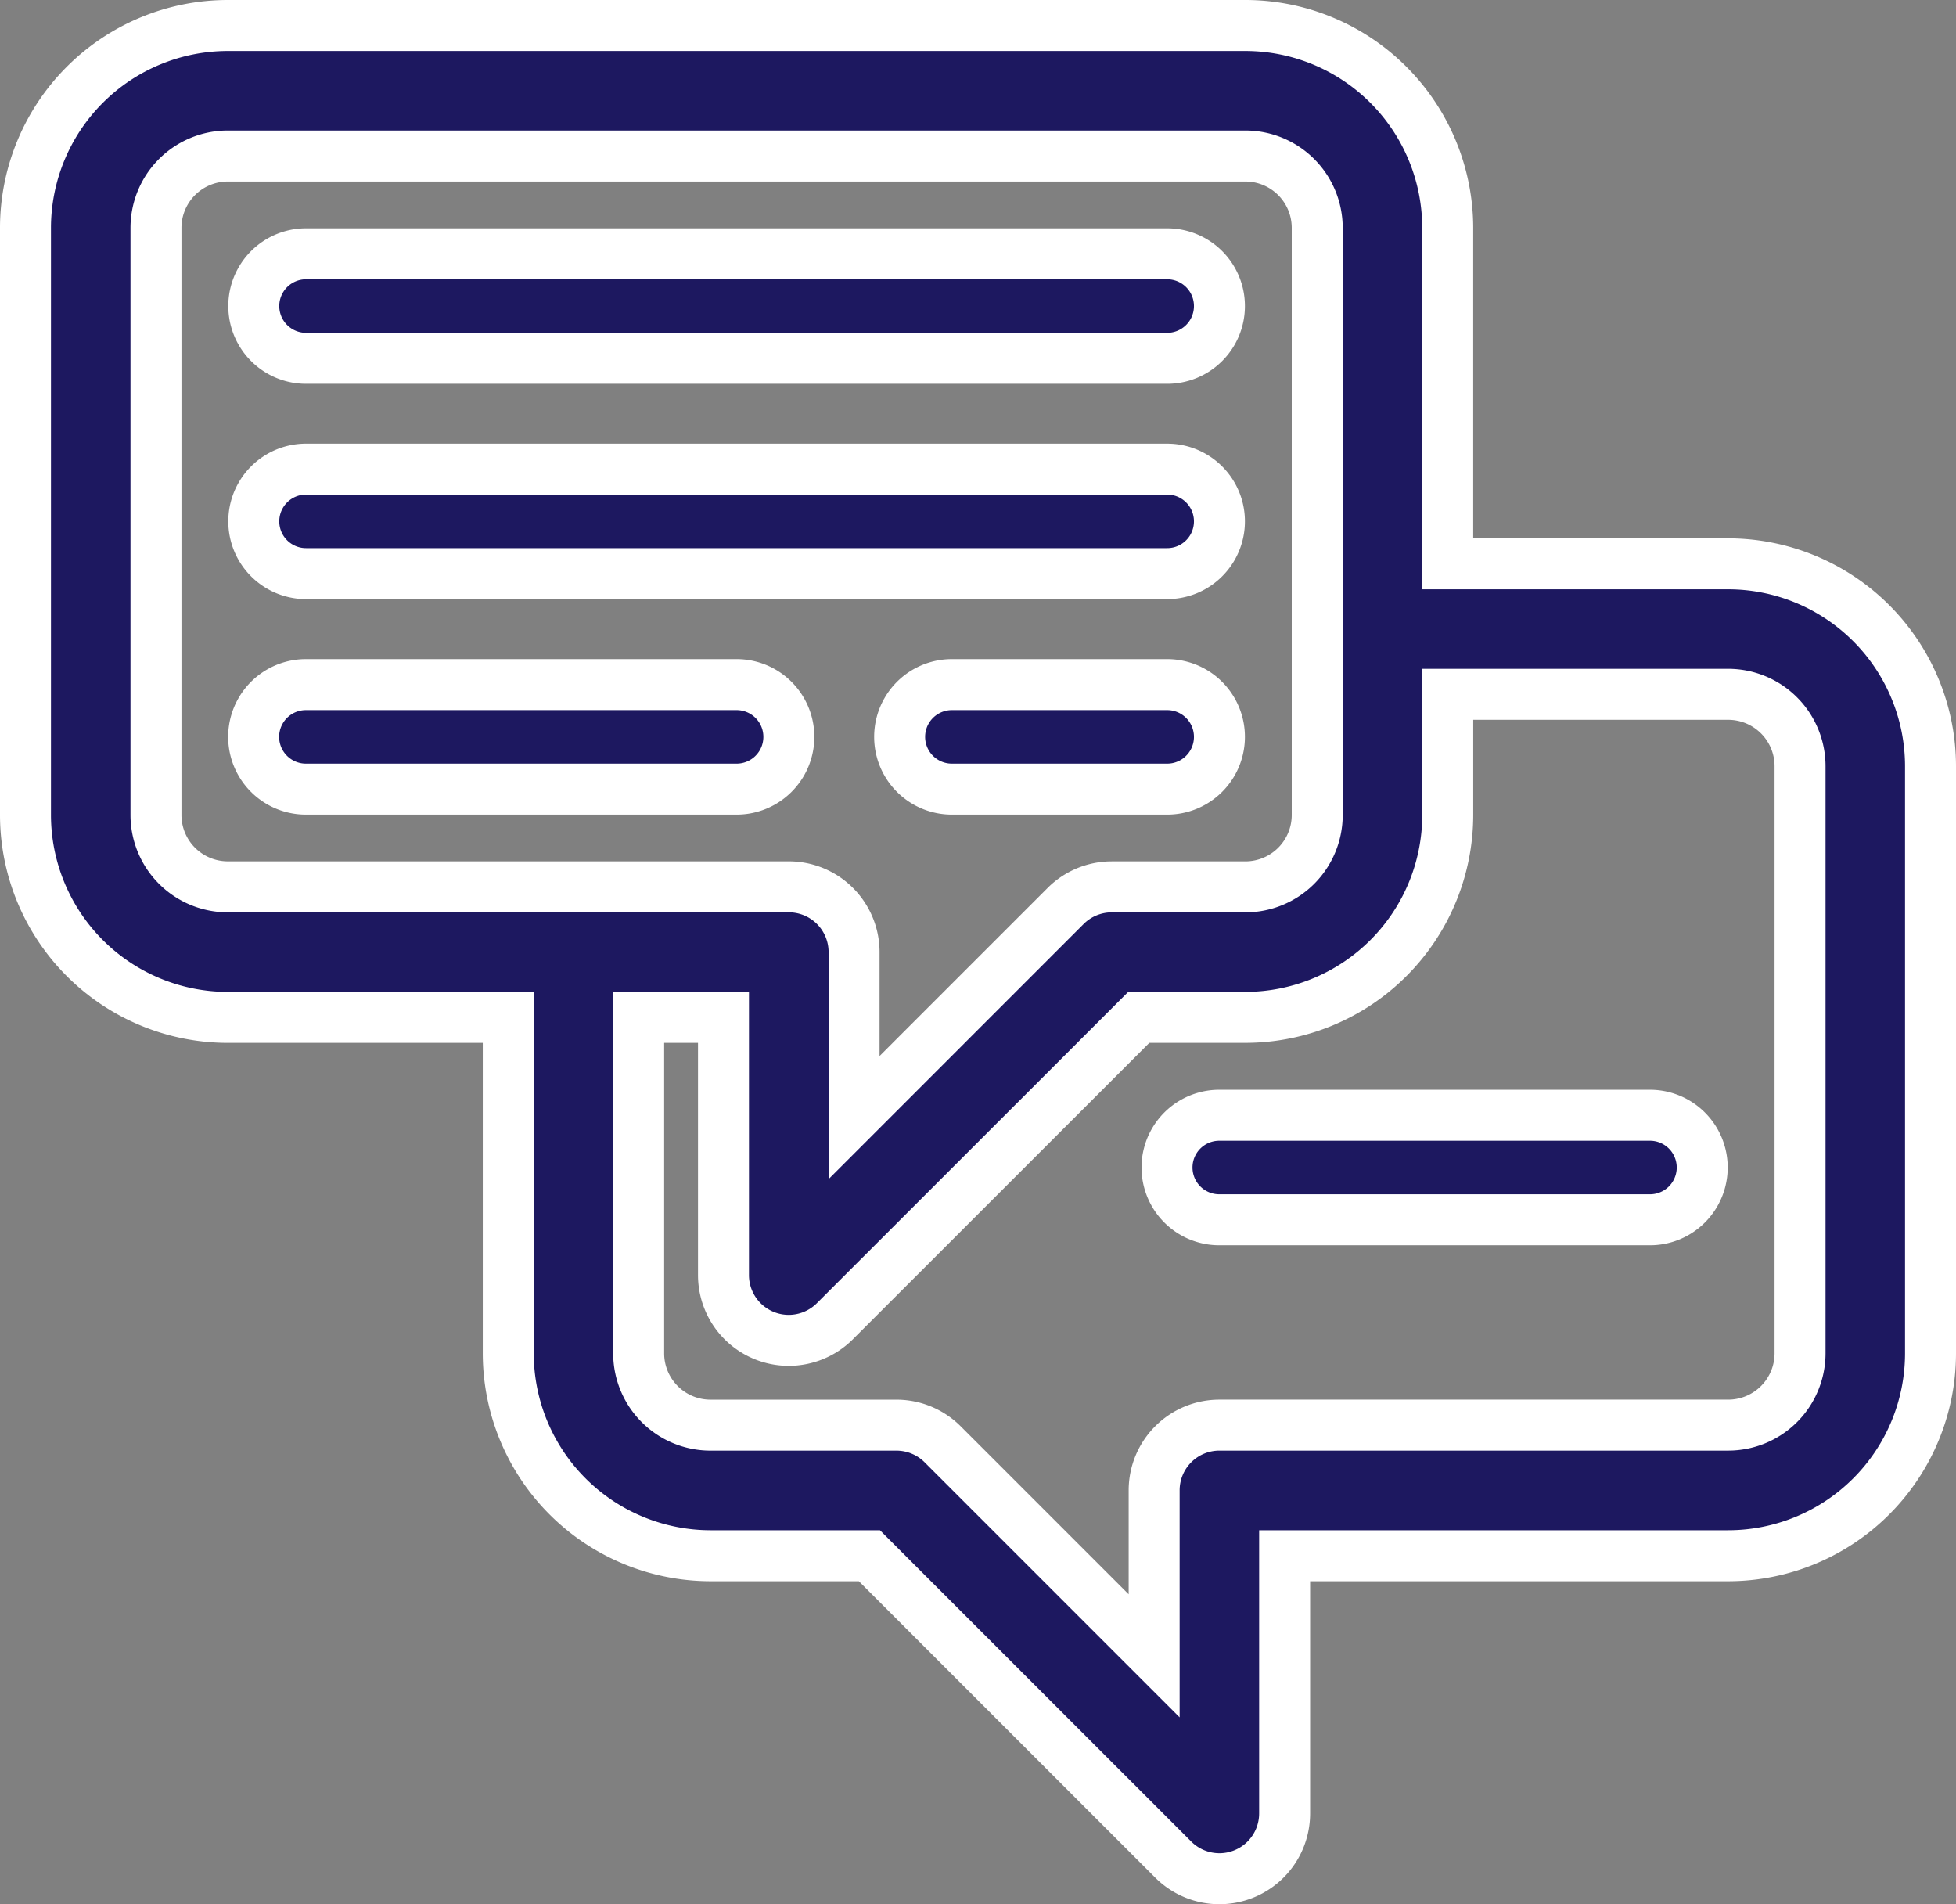 <svg xmlns="http://www.w3.org/2000/svg" width="76.749" height="74.701" viewBox="0 0 76.749 74.701">
  <rect x="0" y="0" width="76.749" height="74.701" fill="#808080" stroke="none"/>
  <g id="dialog" transform="translate(1 -3.069)">
    <g id="Group_2160" data-name="Group 2160" transform="translate(0 4.069)">
      <g id="Group_2159" data-name="Group 2159">
        <path id="Path_1466" data-name="Path 1466" d="M66.813,25.188H55.805V12A7.945,7.945,0,0,0,47.87,4.069H7.936A7.945,7.945,0,0,0,0,12V35.044a7.945,7.945,0,0,0,7.936,7.936H18.943V56.163A7.945,7.945,0,0,0,26.879,64.1h6.235L45.036,76.02a2.56,2.56,0,0,0,4.37-1.81V64.1H66.813a7.945,7.945,0,0,0,7.936-7.936V33.124A7.945,7.945,0,0,0,66.813,25.188ZM7.936,37.859A2.819,2.819,0,0,1,5.12,35.043V12A2.819,2.819,0,0,1,7.935,9.189H47.87A2.819,2.819,0,0,1,50.685,12V35.044a2.819,2.819,0,0,1-2.816,2.816H42.622a2.56,2.56,0,0,0-1.81.75l-8.3,8.3V40.419a2.56,2.56,0,0,0-2.56-2.56H7.936Zm61.694,18.3h0a2.819,2.819,0,0,1-2.816,2.816H46.846a2.56,2.56,0,0,0-2.56,2.56v6.491l-8.3-8.3a2.561,2.561,0,0,0-1.81-.75h-7.3a2.819,2.819,0,0,1-2.816-2.816V42.979h3.328V53.09a2.56,2.56,0,0,0,4.37,1.81L43.683,42.979h4.187a7.945,7.945,0,0,0,7.936-7.936V30.307H66.814a2.819,2.819,0,0,1,2.816,2.816Z" transform="translate(0 -4.069)" fill="#1d1860" stroke="#fff" stroke-width="2"/>
        <path id="Path_1467" data-name="Path 1467" d="M37.647,43.765h33.79a2.048,2.048,0,1,0,0-4.1H37.647a2.048,2.048,0,1,0,0,4.1Z" transform="translate(-26.639 -30.709)" fill="#1d1860" stroke="#fff" stroke-width="2"/>
        <path id="Path_1468" data-name="Path 1468" d="M37.647,77.33h33.79a2.048,2.048,0,1,0,0-4.1H37.647a2.048,2.048,0,1,0,0,4.1Z" transform="translate(-26.639 -55.827)" fill="#1d1860" stroke="#fff" stroke-width="2"/>
        <path id="Path_1469" data-name="Path 1469" d="M54.542,106.8h-16.9a2.048,2.048,0,1,0,0,4.1h16.9a2.048,2.048,0,1,0,0-4.1Z" transform="translate(-26.639 -80.943)" fill="#1d1860" stroke="#fff" stroke-width="2"/>
        <path id="Path_1470" data-name="Path 1470" d="M146.79,106.8h-8.448a2.048,2.048,0,0,0,0,4.1h8.448a2.048,2.048,0,1,0,0-4.1Z" transform="translate(-101.992 -80.943)" fill="#1d1860" stroke="#fff" stroke-width="2"/>
        <path id="Path_1471" data-name="Path 1471" d="M196.94,173.928h-16.9a2.048,2.048,0,0,0,0,4.1h16.9a2.048,2.048,0,0,0,0-4.1Z" transform="translate(-133.199 -131.178)" fill="#1d1860" stroke="#fff" stroke-width="2"/>
      </g>
    </g>
  </g>
</svg>
